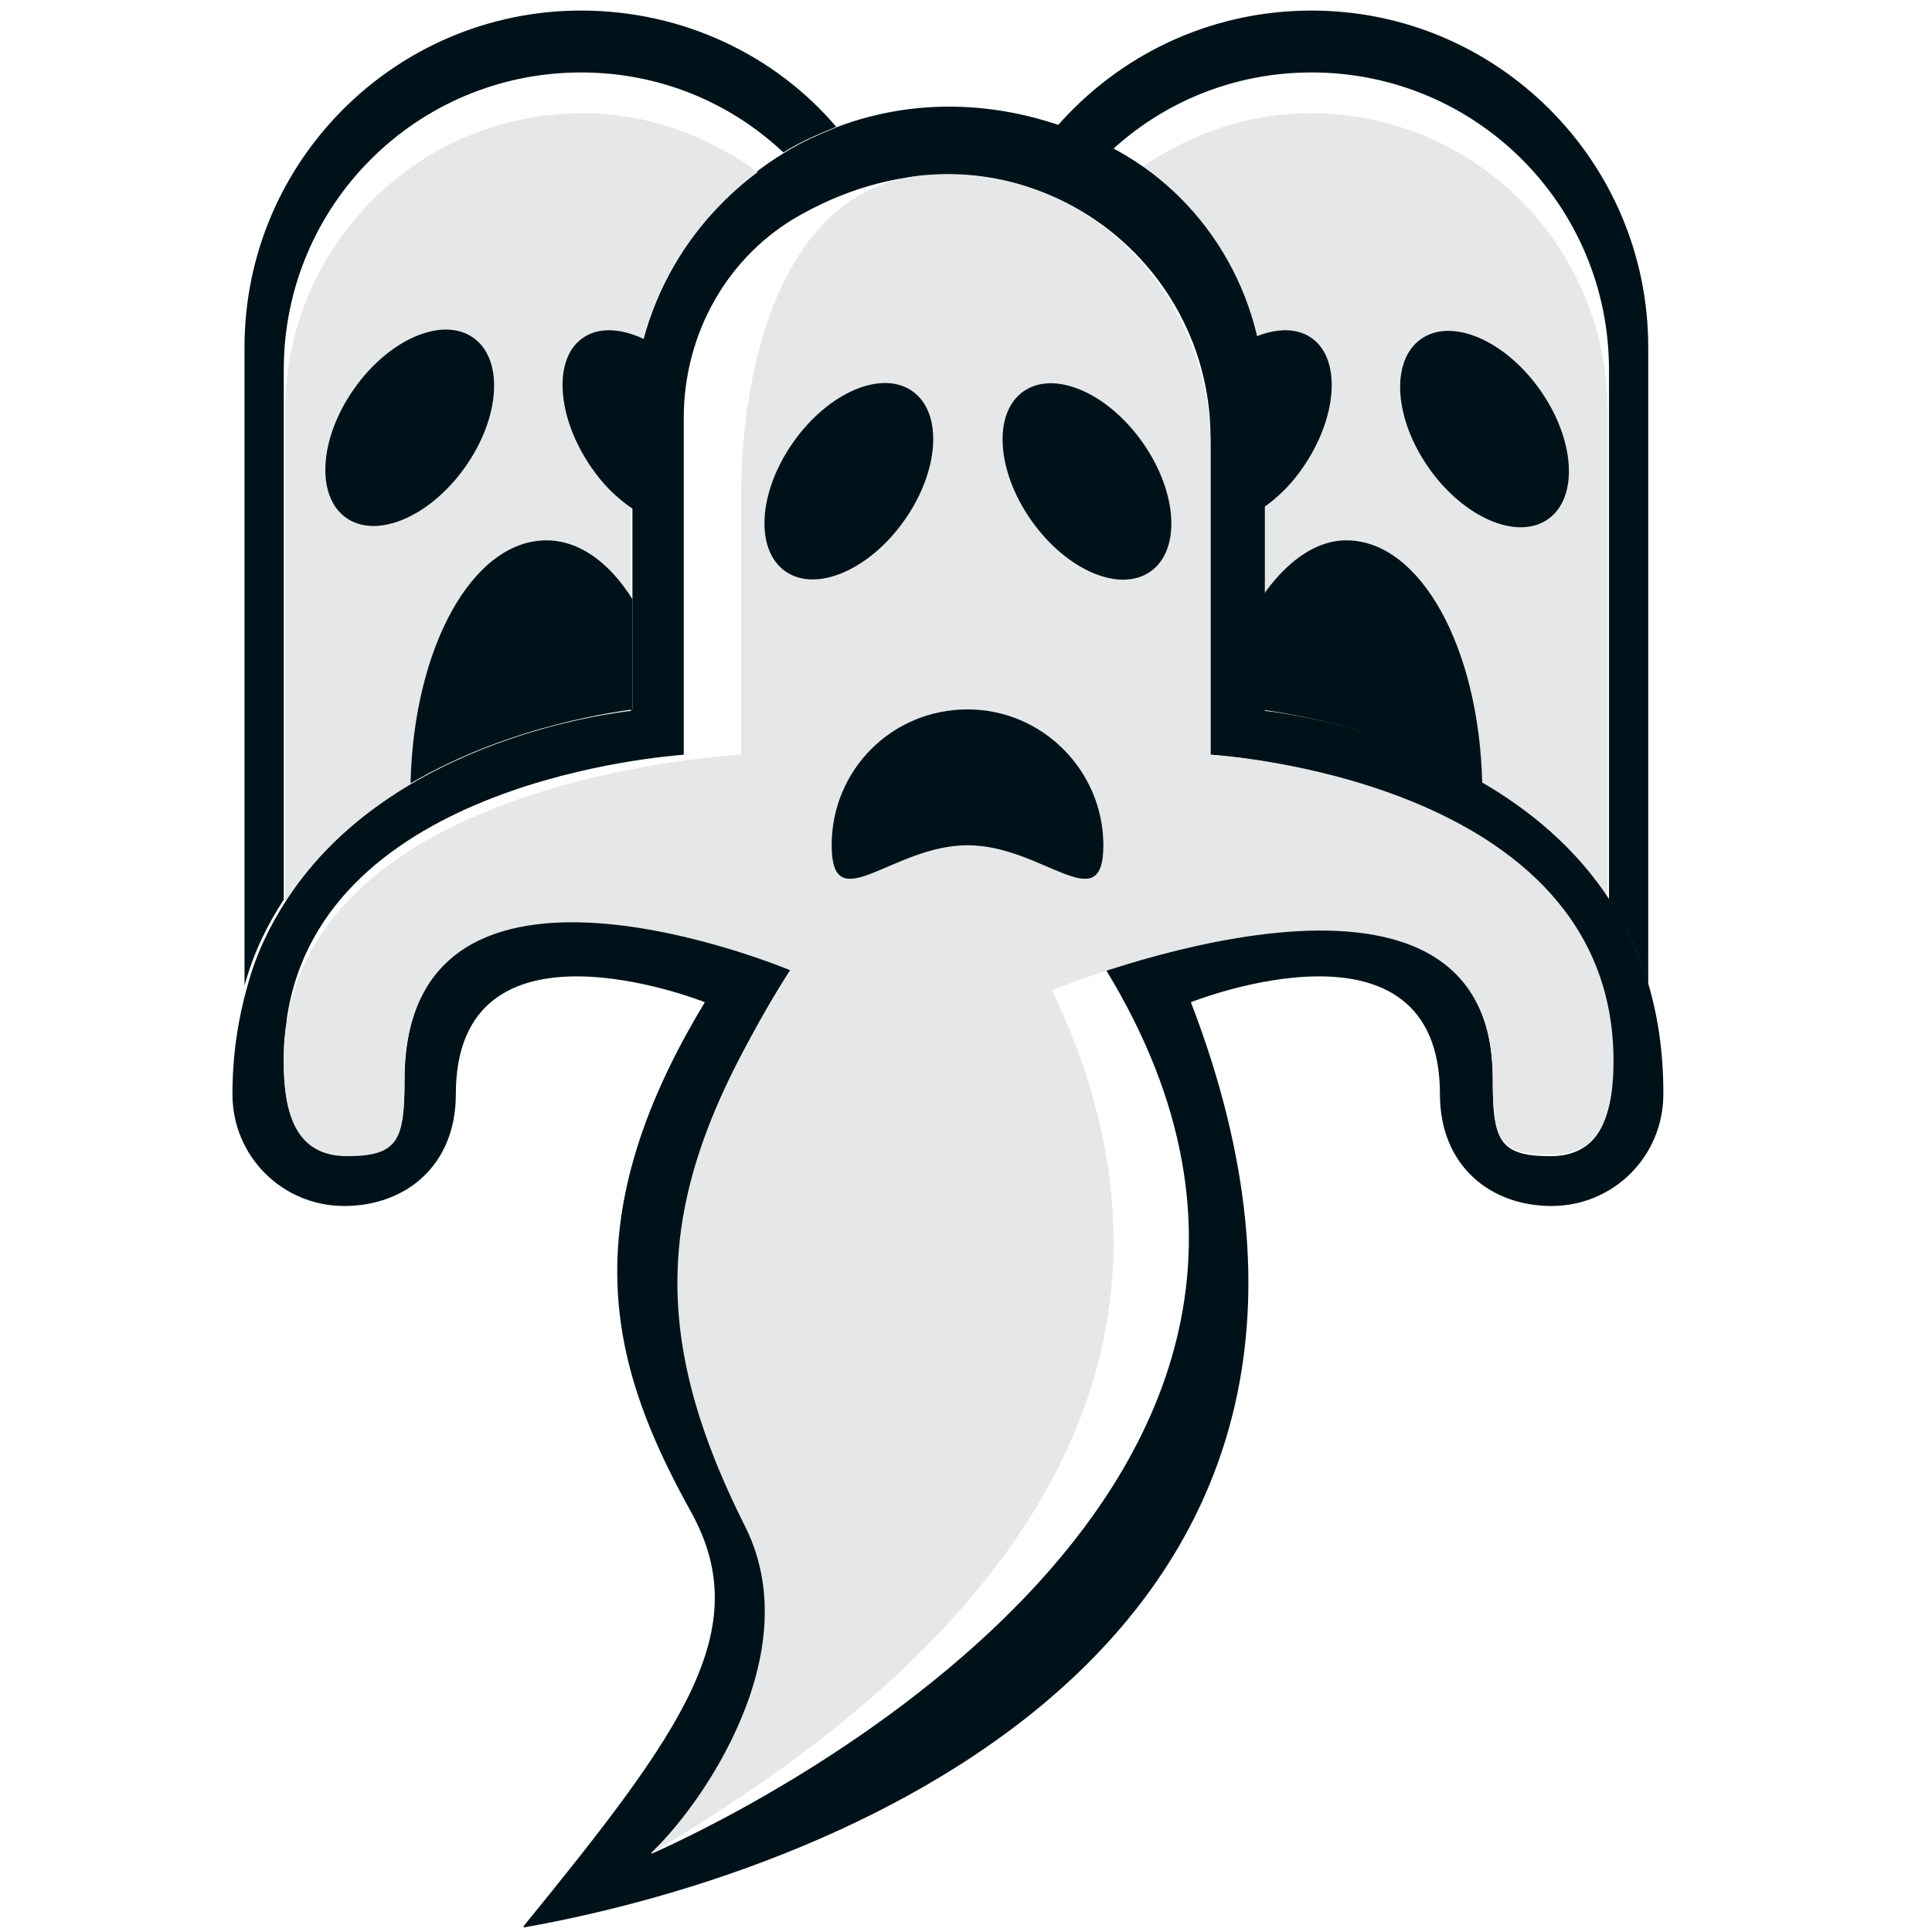 <?xml version="1.0" ?><!DOCTYPE svg  PUBLIC '-//W3C//DTD SVG 1.1//EN'  'http://www.w3.org/Graphics/SVG/1.1/DTD/svg11.dtd'><svg enable-background="new 0 0 128 128" id="Layer_5" version="1.1" viewBox="0 0 128 128" xml:space="preserve" xmlns="http://www.w3.org/2000/svg" xmlns:xlink="http://www.w3.org/1999/xlink"><g><g><g><path d="M75.2,11.4c5.1,3.8,8.4,9.9,8.4,16.7v19c0,0,0,0,0,0c0.8,0.1,15.8,1.7,22.9,12.6V27.2      c0-10.9-8.8-19.7-19.7-19.7C82.5,7.5,78.5,9,75.2,11.4z" fill="#E6E7E8"/></g><path d="M81.5,34.7c1.7-0.5,3.5-1.8,4.8-3.7c2.3-3.3,2.6-7.2,0.6-8.6c-1.4-1-3.6-0.5-5.6,1" fill="#001219"/><ellipse cx="98.3" cy="28.4" fill="#001219" rx="4.5" ry="7.3" transform="matrix(0.817 -0.577 0.577 0.817 1.656 61.944)"/><g><path d="M70,8.4c1.2,0.5,2.4,1,3.5,1.7c3.5-3.3,8.2-5.3,13.4-5.3c10.9,0,19.7,8.8,19.7,19.7v35.1      c1.1,1.7,2,3.5,2.6,5.7V23c0-12.3-10-22.3-22.3-22.3C80.1,0.7,74.1,3.7,70,8.4z" fill="#001219"/></g><path d="M83.5,39.7V47c0,0,0,0,0,0c0.5,0.1,7.9,0.9,14.7,4.9c-0.2-9-4.1-16.1-9-16.1     C87.1,35.8,85.1,37.3,83.5,39.7z" fill="#001219"/></g><path d="M41.7,47.4" fill="#E6E7E8" stroke="#001219" stroke-miterlimit="10"/><g><path d="M83.8,47.1C83.8,47.1,83.8,47.1,83.8,47.1l0-20.4c0-7.2-4-13.8-10.3-17c-6.3-3.2-12.7-3.3-18-1.3     c-1.2,0.5-2.4,1-3.5,1.7c-6.1,3.7-10.1,10.3-10.1,17.9v19c0,0,0,0,0,0c-0.8,0.1-15.8,1.7-22.9,12.6c-1.1,1.7-2,3.5-2.6,5.7     c-0.6,2.1-1,4.5-1,7.2c0,4.1,3.3,7.4,7.4,7.4c4.1,0,7.4-2.7,7.4-7.4c0-12.5,16-6.3,16.5-6.1c0,0,0,0,0,0c-9.1,15-6,24.6-0.9,33.8     c4.3,7.8-0.6,14.5-11.1,27.4c0,0,0,0.1,0,0.1c22-3.9,60.2-19.7,44.2-61.3c0,0,0,0,0,0c0.5-0.2,16.5-6.4,16.5,6.1     c0,4.7,3.3,7.4,7.4,7.4c4.1,0,7.4-3.3,7.4-7.4C110.3,50,84.8,47.2,83.8,47.1z M102.7,76.6c-3.4,0-3.8-1.1-3.8-5     c0-17.8-24.9-7.6-25.6-7.3c0,0,0,0,0,0c21.4,35.2-26.7,57-30.1,58.5c0,0-0.1,0,0-0.1c1.5-1.3,12-13.2,6.1-23.2     c-5.8-9.8-6.1-21,3.1-35.3c0,0,0,0,0,0c-0.7-0.3-25.6-10.5-25.6,7.3c0,3.9-0.4,5-3.8,5c-3.4,0-4.2-2.8-4.2-6.2     c0-0.6,0-1.3,0.1-1.9c0-0.3,0.1-0.6,0.1-0.9C21.3,51.7,44.3,50.1,45.3,50c0,0,0,0,0,0V27.7c0-5.6,2.9-10.8,7.8-13.5     C66.6,6.7,80.2,16.3,80.2,29v21c0,0,0,0,0,0c1,0.1,26.6,1.9,26.6,20.3C106.9,73.8,106.1,76.6,102.7,76.6z" fill="#001219"/><path d="M106.9,70.3c0,3.4-0.8,6.2-4.2,6.2c-3.4,0-3.8-1.1-3.8-5c0-17.7-28.4-6.2-29.2-5.9     c15.3,32-16.7,51.1-26.2,57c-0.1,0-0.1-0.1-0.1-0.1c2.1-1.9,10.4-12.4,6-21.3c-6.9-13.7-5.9-23.1,3-36.9c0,0-25.6-10.8-25.6,7.3     c0,3.9-0.4,5-3.8,5c-3.4,0-4.2-2.8-4.2-6.2C18.7,51.5,49.1,50,49.1,50V33c0-10,3.3-20.7,12.2-21.4c10.4-0.9,18.9,7.6,18.9,18V50     C80.2,50,106.9,51.5,106.9,70.3z" fill="#E6E7E8"/></g><ellipse cx="72" cy="31.9" fill="#001219" rx="4.5" ry="7.3" transform="matrix(0.817 -0.577 0.577 0.817 -5.216 47.38)"/><path d="M73.1,56c0,5-4,0-9,0c-5,0-9,5-9,0s4-9,9-9C69.1,47,73.1,51.1,73.1,56z" fill="#001219"/><ellipse cx="56.3" cy="31.9" fill="#001219" rx="4.5" ry="7.3" transform="matrix(-0.817 -0.577 0.577 -0.817 83.829 90.43)"/><g><g><path d="M50.2,11.4c-5.1,3.8-8.4,9.9-8.4,16.7v19c0,0,0,0,0,0c-0.8,0.1-15.8,1.7-22.9,12.6V27.2      c0-10.9,8.8-19.7,19.7-19.7C42.9,7.5,46.9,9,50.2,11.4z" fill="#E6E7E8"/></g><path d="M44,34.7c-1.7-0.5-3.5-1.8-4.8-3.7c-2.3-3.3-2.6-7.2-0.6-8.6c1.4-1,3.6-0.5,5.6,1" fill="#001219"/><ellipse cx="27.1" cy="28.4" fill="#001219" rx="4.5" ry="7.3" transform="matrix(-0.817 -0.577 0.577 -0.817 32.899 67.181)"/><g><path d="M55.4,8.4c-1.2,0.5-2.4,1-3.5,1.7c-3.5-3.3-8.2-5.3-13.4-5.3c-10.9,0-19.7,8.8-19.7,19.7v35.1      c-1.1,1.7-2,3.5-2.6,5.7V23c0-12.3,10-22.3,22.3-22.3C45.3,0.7,51.4,3.7,55.4,8.4z" fill="#001219"/></g><path d="M41.9,39.7V47c0,0,0,0,0,0c-0.5,0.1-7.9,0.9-14.7,4.9c0.2-9,4.1-16.1,9-16.1     C38.4,35.8,40.4,37.3,41.9,39.7z" fill="#001219"/></g></g></svg>